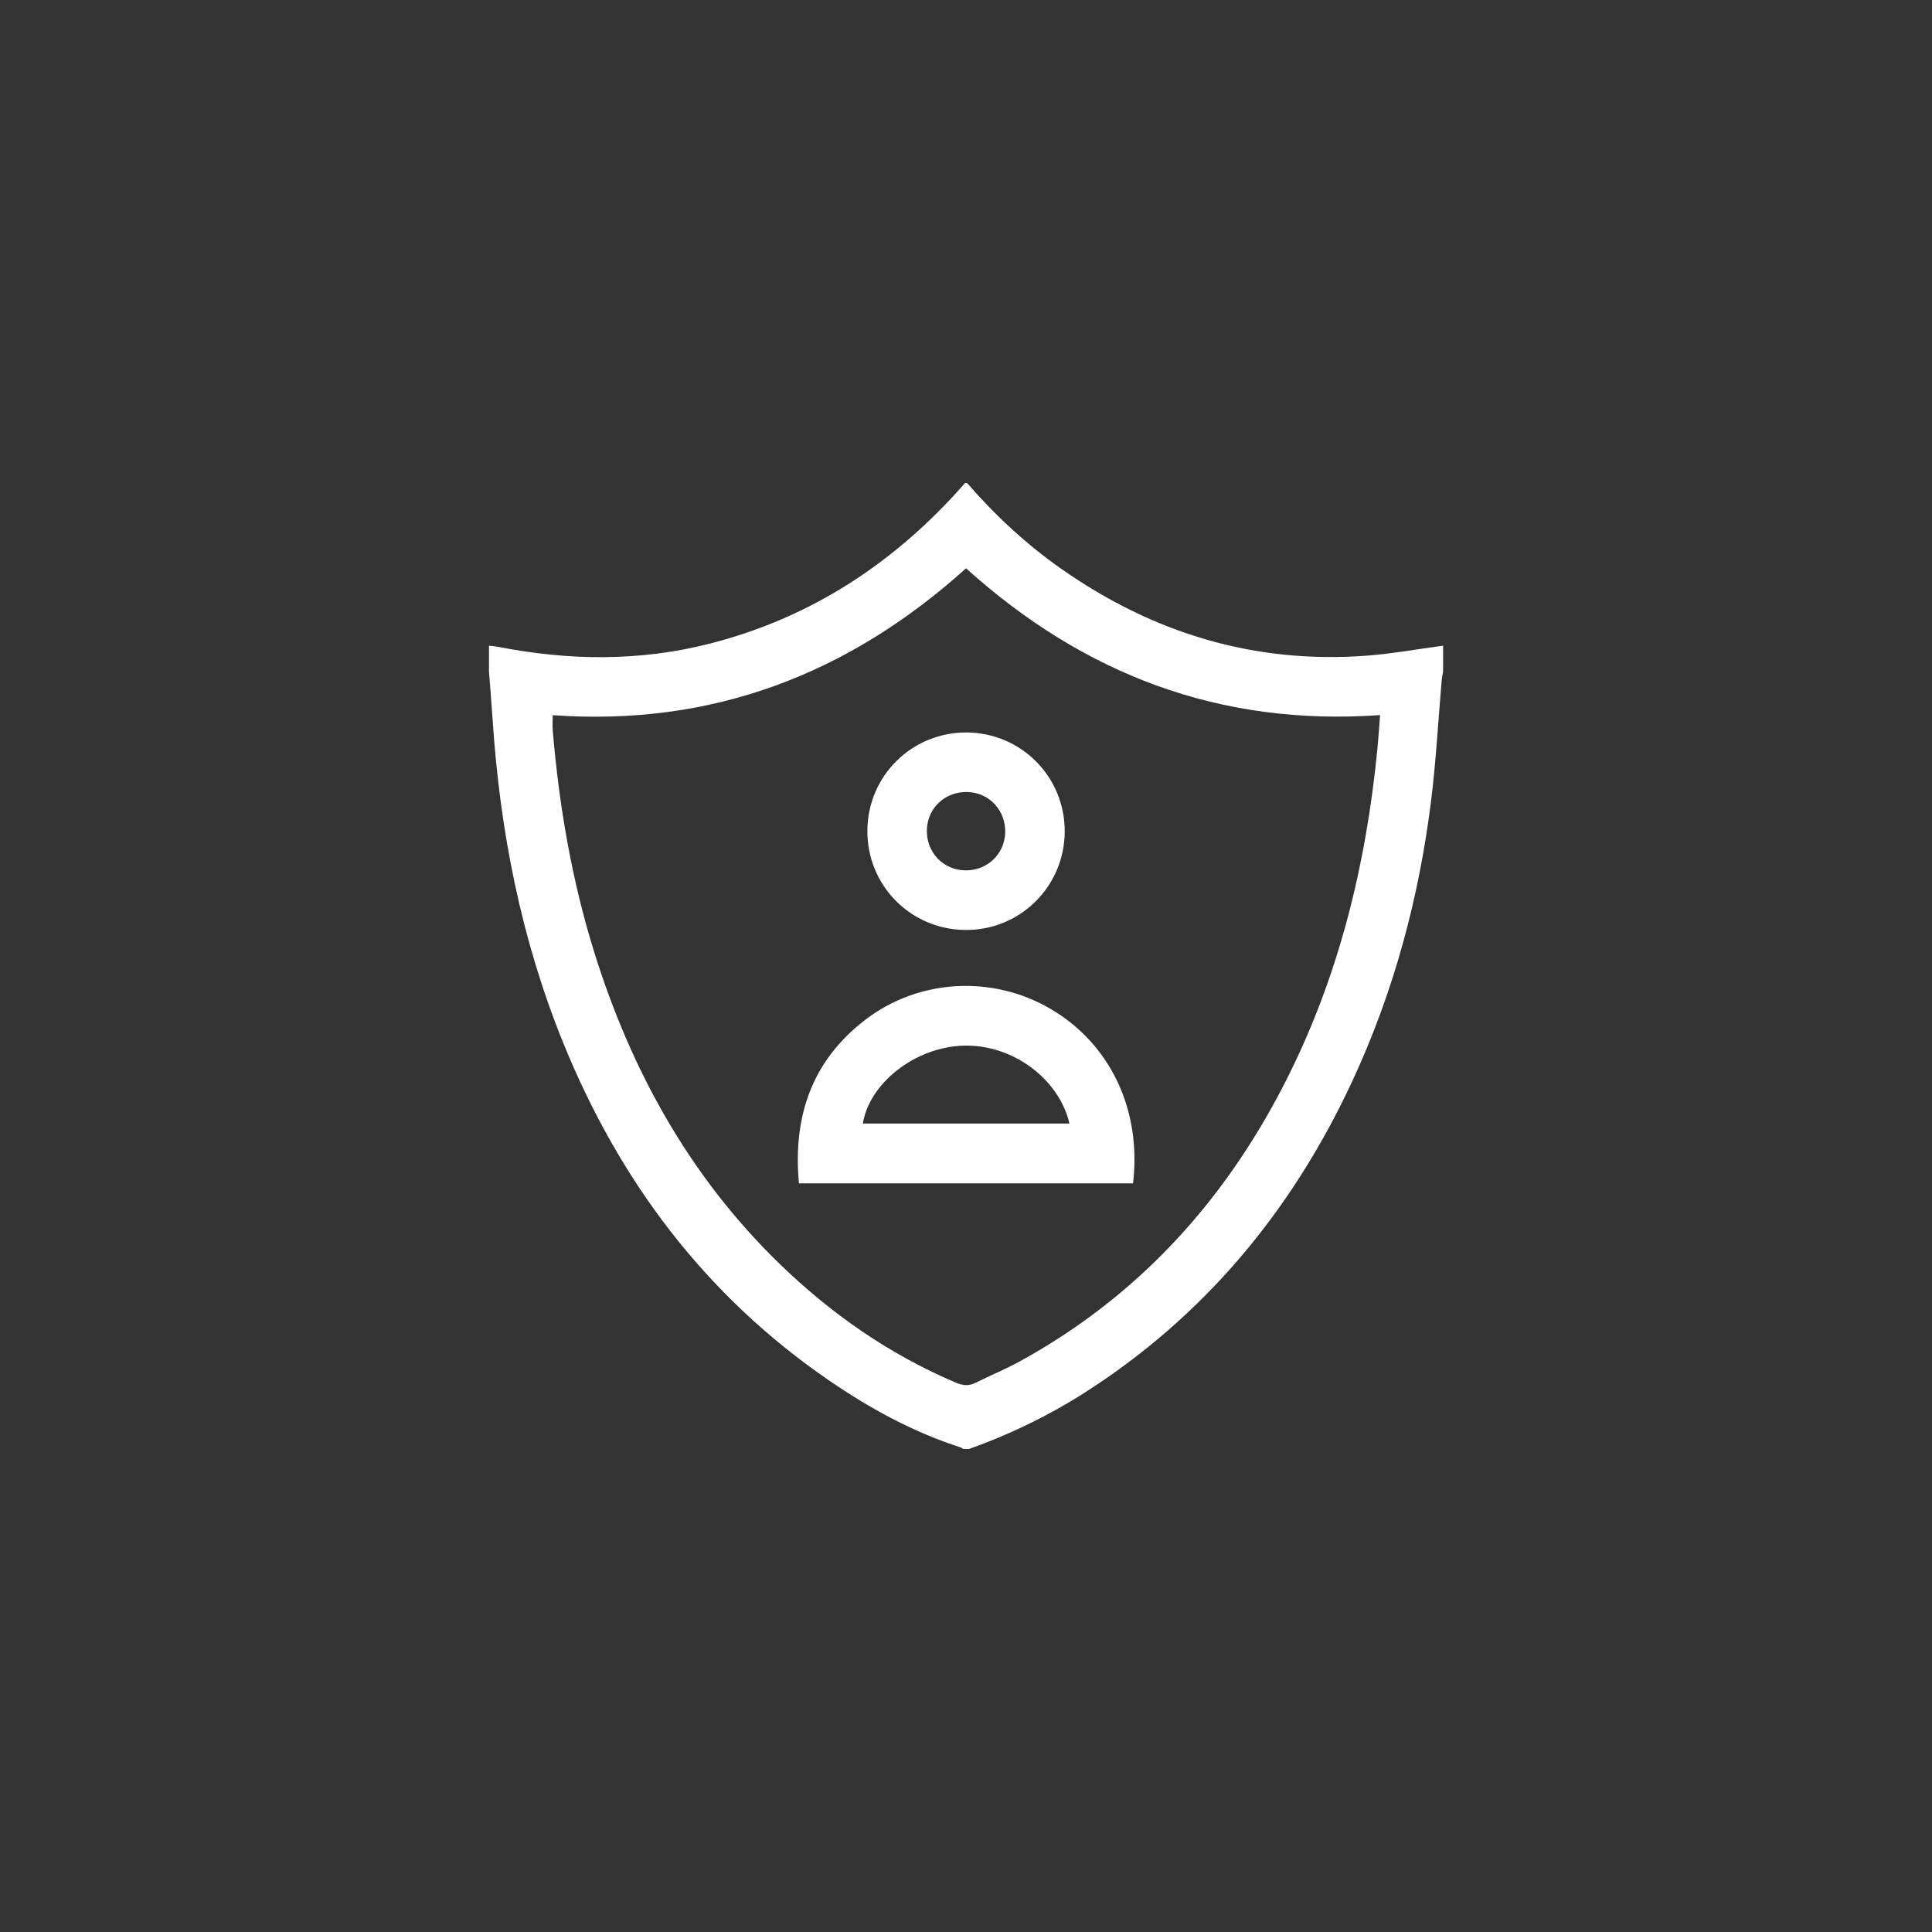 <?xml version="1.0" encoding="utf-8"?>
<!-- Generator: Adobe Illustrator 16.0.0, SVG Export Plug-In . SVG Version: 6.00 Build 0)  -->
<!DOCTYPE svg PUBLIC "-//W3C//DTD SVG 1.1//EN" "http://www.w3.org/Graphics/SVG/1.1/DTD/svg11.dtd">
<svg version="1.1" id="Layer_1" xmlns="http://www.w3.org/2000/svg" xmlns:xlink="http://www.w3.org/1999/xlink" x="0px" y="0px"
	 width="40px" height="40px" viewBox="0 0 40 40" enable-background="new 0 0 40 40" xml:space="preserve">
<rect x="0" y="0" width="40" height="40" fill="#333333" stroke="none"/>
<g>
	<path fill-rule="evenodd" clip-rule="evenodd" fill="#FFFFFF" d="M20.062,30c-0.041,0-0.082,0-0.123,0
		c-0.017-0.012-0.031-0.027-0.05-0.033c-0.985-0.316-1.882-0.809-2.731-1.391c-2.567-1.762-4.349-4.146-5.508-7.012
		c-0.859-2.124-1.295-4.344-1.448-6.623c-0.023-0.347-0.052-0.693-0.078-1.04c0-0.178,0-0.355,0-0.533
		c0.061,0.007,0.122,0.012,0.183,0.023c1.467,0.287,2.93,0.307,4.387-0.065c2.119-0.541,3.855-1.691,5.287-3.326
		c0.014,0,0.027,0,0.041,0c0.584,0.673,1.232,1.275,1.963,1.786c1.896,1.326,3.992,1.963,6.311,1.789
		c0.529-0.04,1.055-0.137,1.582-0.207c0,0.178,0,0.355,0,0.533c-0.01,0.066-0.025,0.133-0.031,0.2
		c-0.071,0.824-0.115,1.651-0.217,2.472c-0.25,2.014-0.771,3.956-1.627,5.8c-1.249,2.689-3.07,4.888-5.586,6.486
		C21.674,29.329,20.888,29.706,20.062,30z M11.443,14.807c0,0.117-0.007,0.219,0.001,0.319c0.132,1.557,0.393,3.091,0.858,4.585
		c0.764,2.449,1.971,4.637,3.822,6.439c1.072,1.044,2.283,1.889,3.667,2.477c0.144,0.061,0.268,0.072,0.408,0.002
		c0.306-0.154,0.623-0.282,0.922-0.447c2.426-1.334,4.209-3.286,5.465-5.732c1.125-2.188,1.698-4.533,1.934-6.97
		c0.021-0.221,0.035-0.442,0.053-0.675c-3.322,0.237-6.143-0.849-8.572-3.039C17.569,13.958,14.742,15.044,11.443,14.807z"/>
	<path fill-rule="evenodd" clip-rule="evenodd" fill="#FFFFFF" d="M23.458,24.5c-2.31,0-4.607,0-6.917,0
		c-0.127-1.374,0.26-2.534,1.377-3.389c1.104-0.845,2.624-0.927,3.824-0.228C22.984,21.605,23.64,22.979,23.458,24.5z
		 M17.864,23.262c1.426,0,2.85,0,4.278,0c-0.22-0.938-1.192-1.646-2.2-1.613C18.951,21.682,18.003,22.416,17.864,23.262z"/>
	<path fill-rule="evenodd" clip-rule="evenodd" fill="#FFFFFF" d="M22.044,17.225c-0.01,1.137-0.932,2.042-2.064,2.029
		c-1.138-0.014-2.036-0.934-2.022-2.07c0.014-1.128,0.925-2.024,2.054-2.019C21.146,15.171,22.052,16.088,22.044,17.225z
		 M20.812,17.239c0.013-0.455-0.326-0.824-0.771-0.841c-0.465-0.018-0.838,0.325-0.851,0.781c-0.014,0.463,0.333,0.832,0.791,0.841
		C20.434,18.03,20.798,17.687,20.812,17.239z"/>
</g>
</svg>
